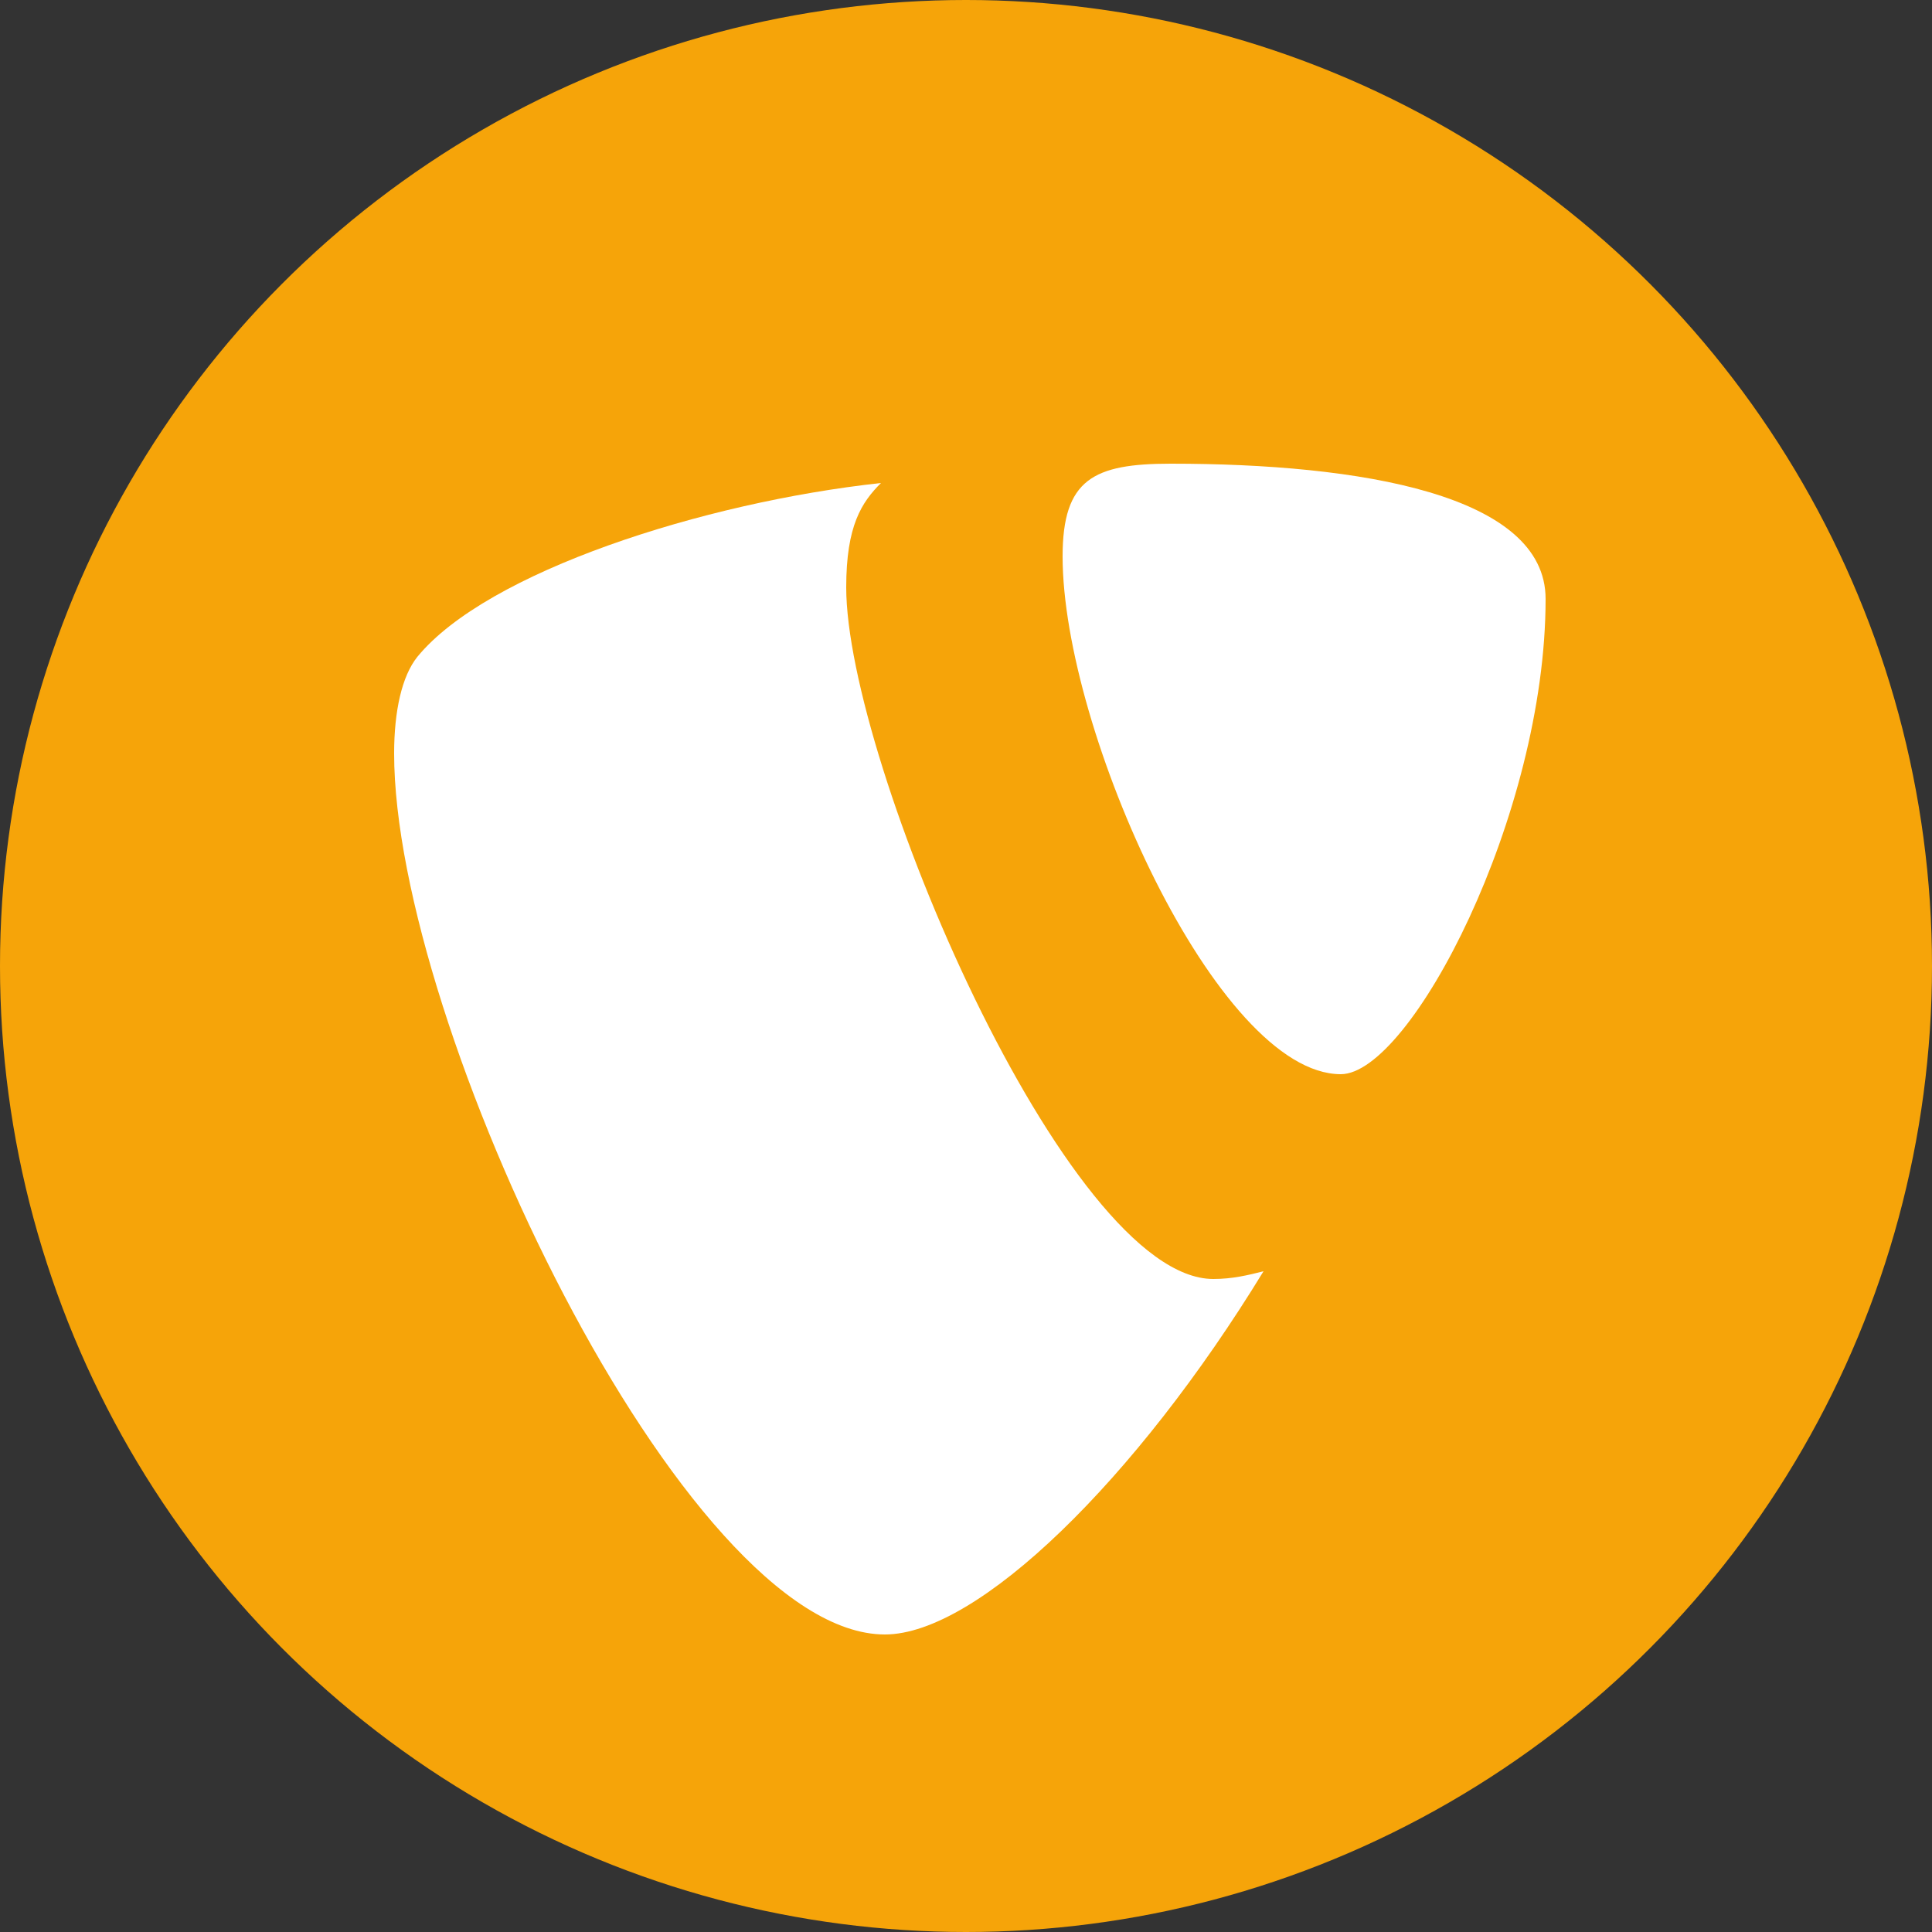 <?xml version="1.0" encoding="utf-8"?>
<!-- Generator: Adobe Illustrator 20.0.0, SVG Export Plug-In . SVG Version: 6.00 Build 0)  -->
<svg version="1.1" id="Ebene_1" xmlns="http://www.w3.org/2000/svg" xmlns:xlink="http://www.w3.org/1999/xlink" x="0px" y="0px"
	 viewBox="0 0 50 50" style="enable-background:new 0 0 50 50;" xml:space="preserve">
<rect x="0" y="0" width="50" height="50" fill="#333333" stroke="none"/>
<style type="text/css">
	.st0{fill:#F6A409;}
	.st1{fill:#FFFFFF;}
	.st2{fill:#F6A409;stroke:#FFFFFF;stroke-width:2;stroke-miterlimit:10;}
</style>
<g>
	<circle class="st0" cx="25" cy="25" r="25"/>
	<g>
		<path class="st1" d="M32.7,32.9c-0.4,0.1-0.8,0.2-1.3,0.2c-3.8,0-9.5-13.4-9.5-17.9c0-1.6,0.4-2.2,0.9-2.7
			C18.2,13,12.6,14.8,10.8,17c-0.4,0.5-0.6,1.4-0.6,2.5c0,7,7.5,22.8,12.7,22.8C25.3,42.3,29.4,38.3,32.7,32.9L32.7,32.9z"/>
		<path class="st1" d="M30.3,12c4.9,0,9.7,0.8,9.7,3.5c0,5.6-3.5,12.3-5.3,12.3c-3.2,0-7.2-8.9-7.2-13.4C27.5,12.4,28.3,12,30.3,12z
			"/>
	</g>
</g>
</svg>
